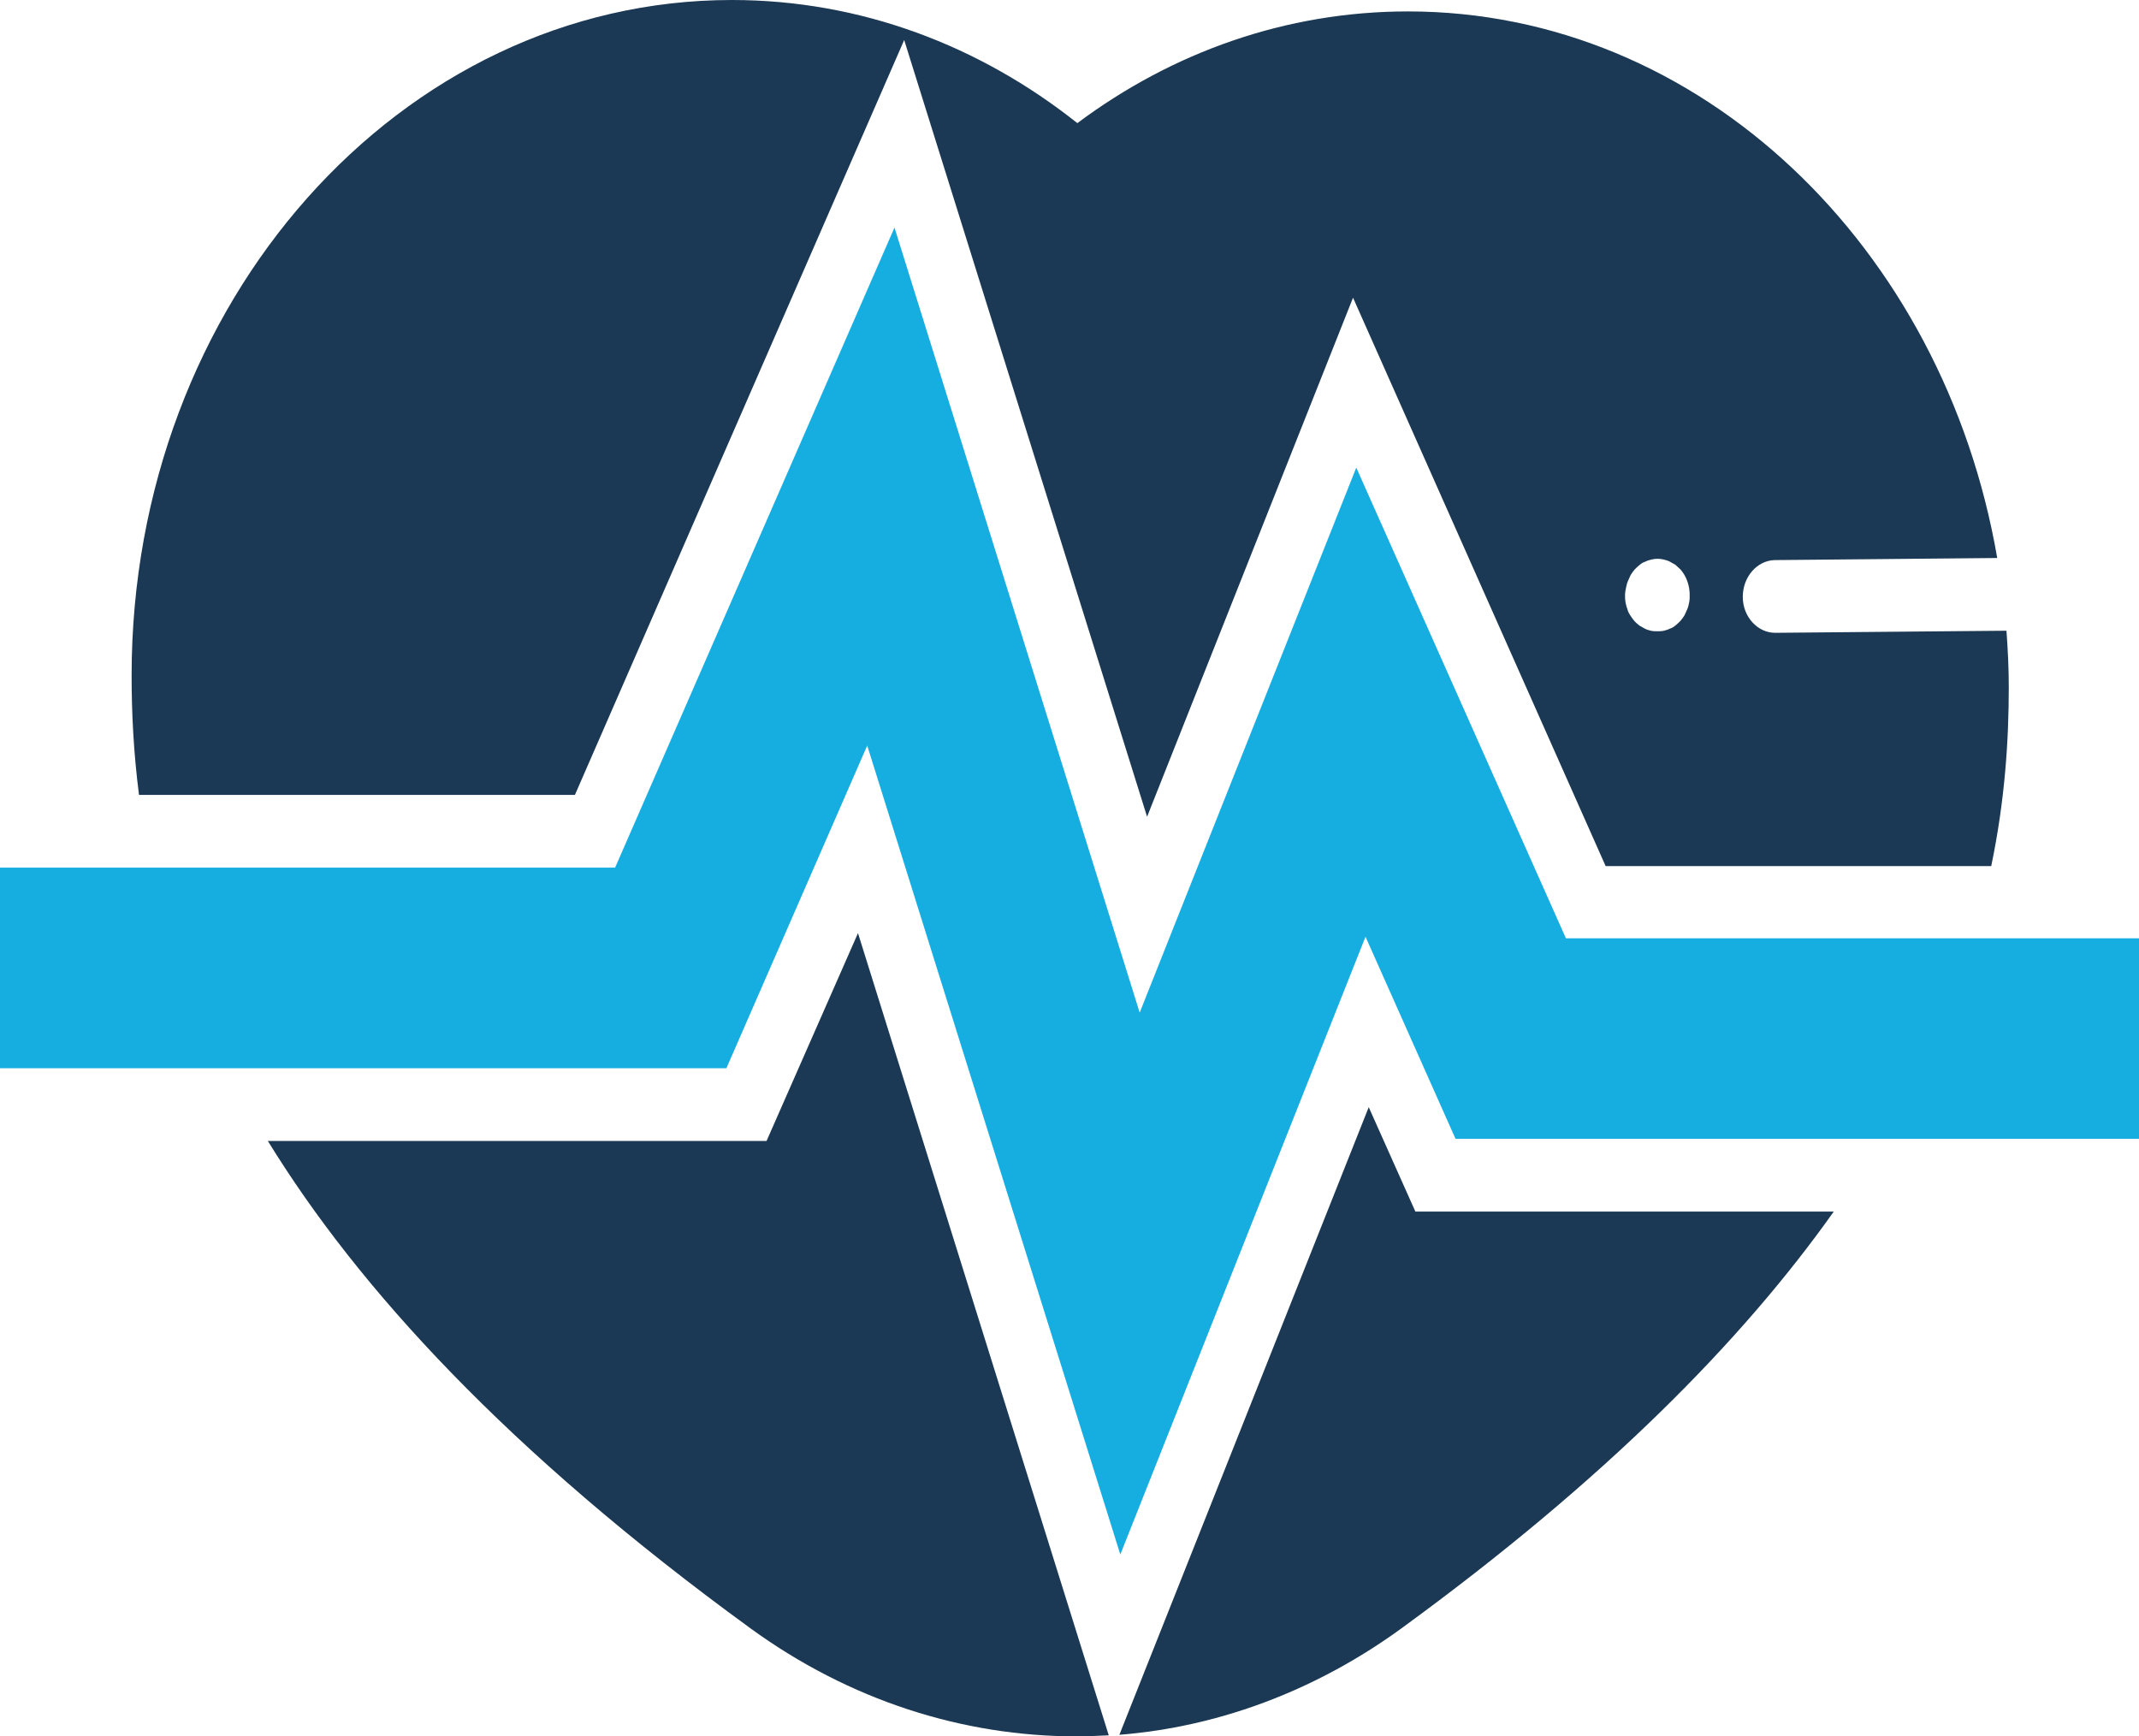 <svg width="85" height="69" viewBox="0 0 85 69" fill="none" xmlns="http://www.w3.org/2000/svg">
        <path d="M30.462 45.339H10.643C14.222 51.162 20.149 57.665 29.82 64.706C33.765 67.575 38.261 69 42.775 69C43.197 69 43.638 68.979 44.06 68.959L34.095 37.081L30.462 45.339Z" fill="#1B3954" />
        <path d="M54.391 43.997L44.482 68.938C48.391 68.628 52.263 67.204 55.694 64.706C63.823 58.78 69.255 53.247 72.87 48.147H56.245L54.391 43.997Z" fill="#1B3954" />
        <path d="M62.227 37.287L53.896 18.582L45.289 40.24L35.545 9.043L24.443 34.479H0V42.449H28.866L34.462 29.628L44.519 61.774L54.263 37.225L57.841 45.257H85V37.287H62.227Z" fill="#16ADE1" />
        <path d="M22.846 31.589L35.931 1.59L45.583 32.456L53.767 11.83L63.805 34.417H79.128C79.678 31.775 79.825 29.4 79.825 27.294C79.825 26.551 79.788 25.808 79.733 25.065C79.697 25.065 79.642 25.065 79.605 25.065L70.558 25.147C70.558 25.147 70.558 25.147 70.54 25.147C69.842 25.147 69.255 24.507 69.255 23.723C69.255 22.917 69.824 22.277 70.521 22.257L79.366 22.174C77.238 9.807 67.567 0.454 55.951 0.454C51.088 0.454 46.574 2.085 42.812 4.893C38.94 1.817 34.206 0 29.086 0C15.91 0 5.23 12.016 5.23 26.84C5.23 28.285 5.303 29.875 5.524 31.589H22.846ZM64.612 23.372C64.631 23.289 64.649 23.186 64.686 23.103C64.723 23.021 64.759 22.938 64.796 22.855C64.851 22.773 64.888 22.711 64.961 22.628C65.016 22.566 65.09 22.505 65.163 22.443C65.236 22.381 65.31 22.339 65.383 22.319C65.457 22.277 65.548 22.257 65.622 22.236C65.787 22.195 65.952 22.195 66.117 22.236C66.191 22.257 66.282 22.277 66.356 22.319C66.429 22.36 66.503 22.401 66.576 22.443C66.649 22.505 66.704 22.566 66.778 22.628C67.016 22.897 67.145 23.268 67.145 23.64C67.145 23.743 67.145 23.826 67.126 23.929C67.108 24.012 67.09 24.115 67.053 24.198C67.016 24.28 66.98 24.363 66.943 24.445C66.888 24.528 66.851 24.59 66.778 24.672C66.723 24.734 66.649 24.796 66.576 24.858C66.503 24.92 66.429 24.961 66.356 24.982C66.282 25.023 66.191 25.044 66.117 25.065C66.025 25.085 65.952 25.085 65.86 25.085C65.769 25.085 65.695 25.085 65.603 25.065C65.53 25.044 65.438 25.023 65.365 24.982C65.291 24.941 65.218 24.899 65.145 24.858C65.071 24.796 65.016 24.755 64.943 24.672C64.888 24.61 64.833 24.528 64.778 24.445C64.723 24.363 64.686 24.28 64.668 24.198C64.631 24.115 64.612 24.012 64.594 23.929C64.576 23.826 64.576 23.743 64.576 23.64C64.576 23.557 64.594 23.454 64.612 23.372Z" fill="#1B3954" />
      </svg>